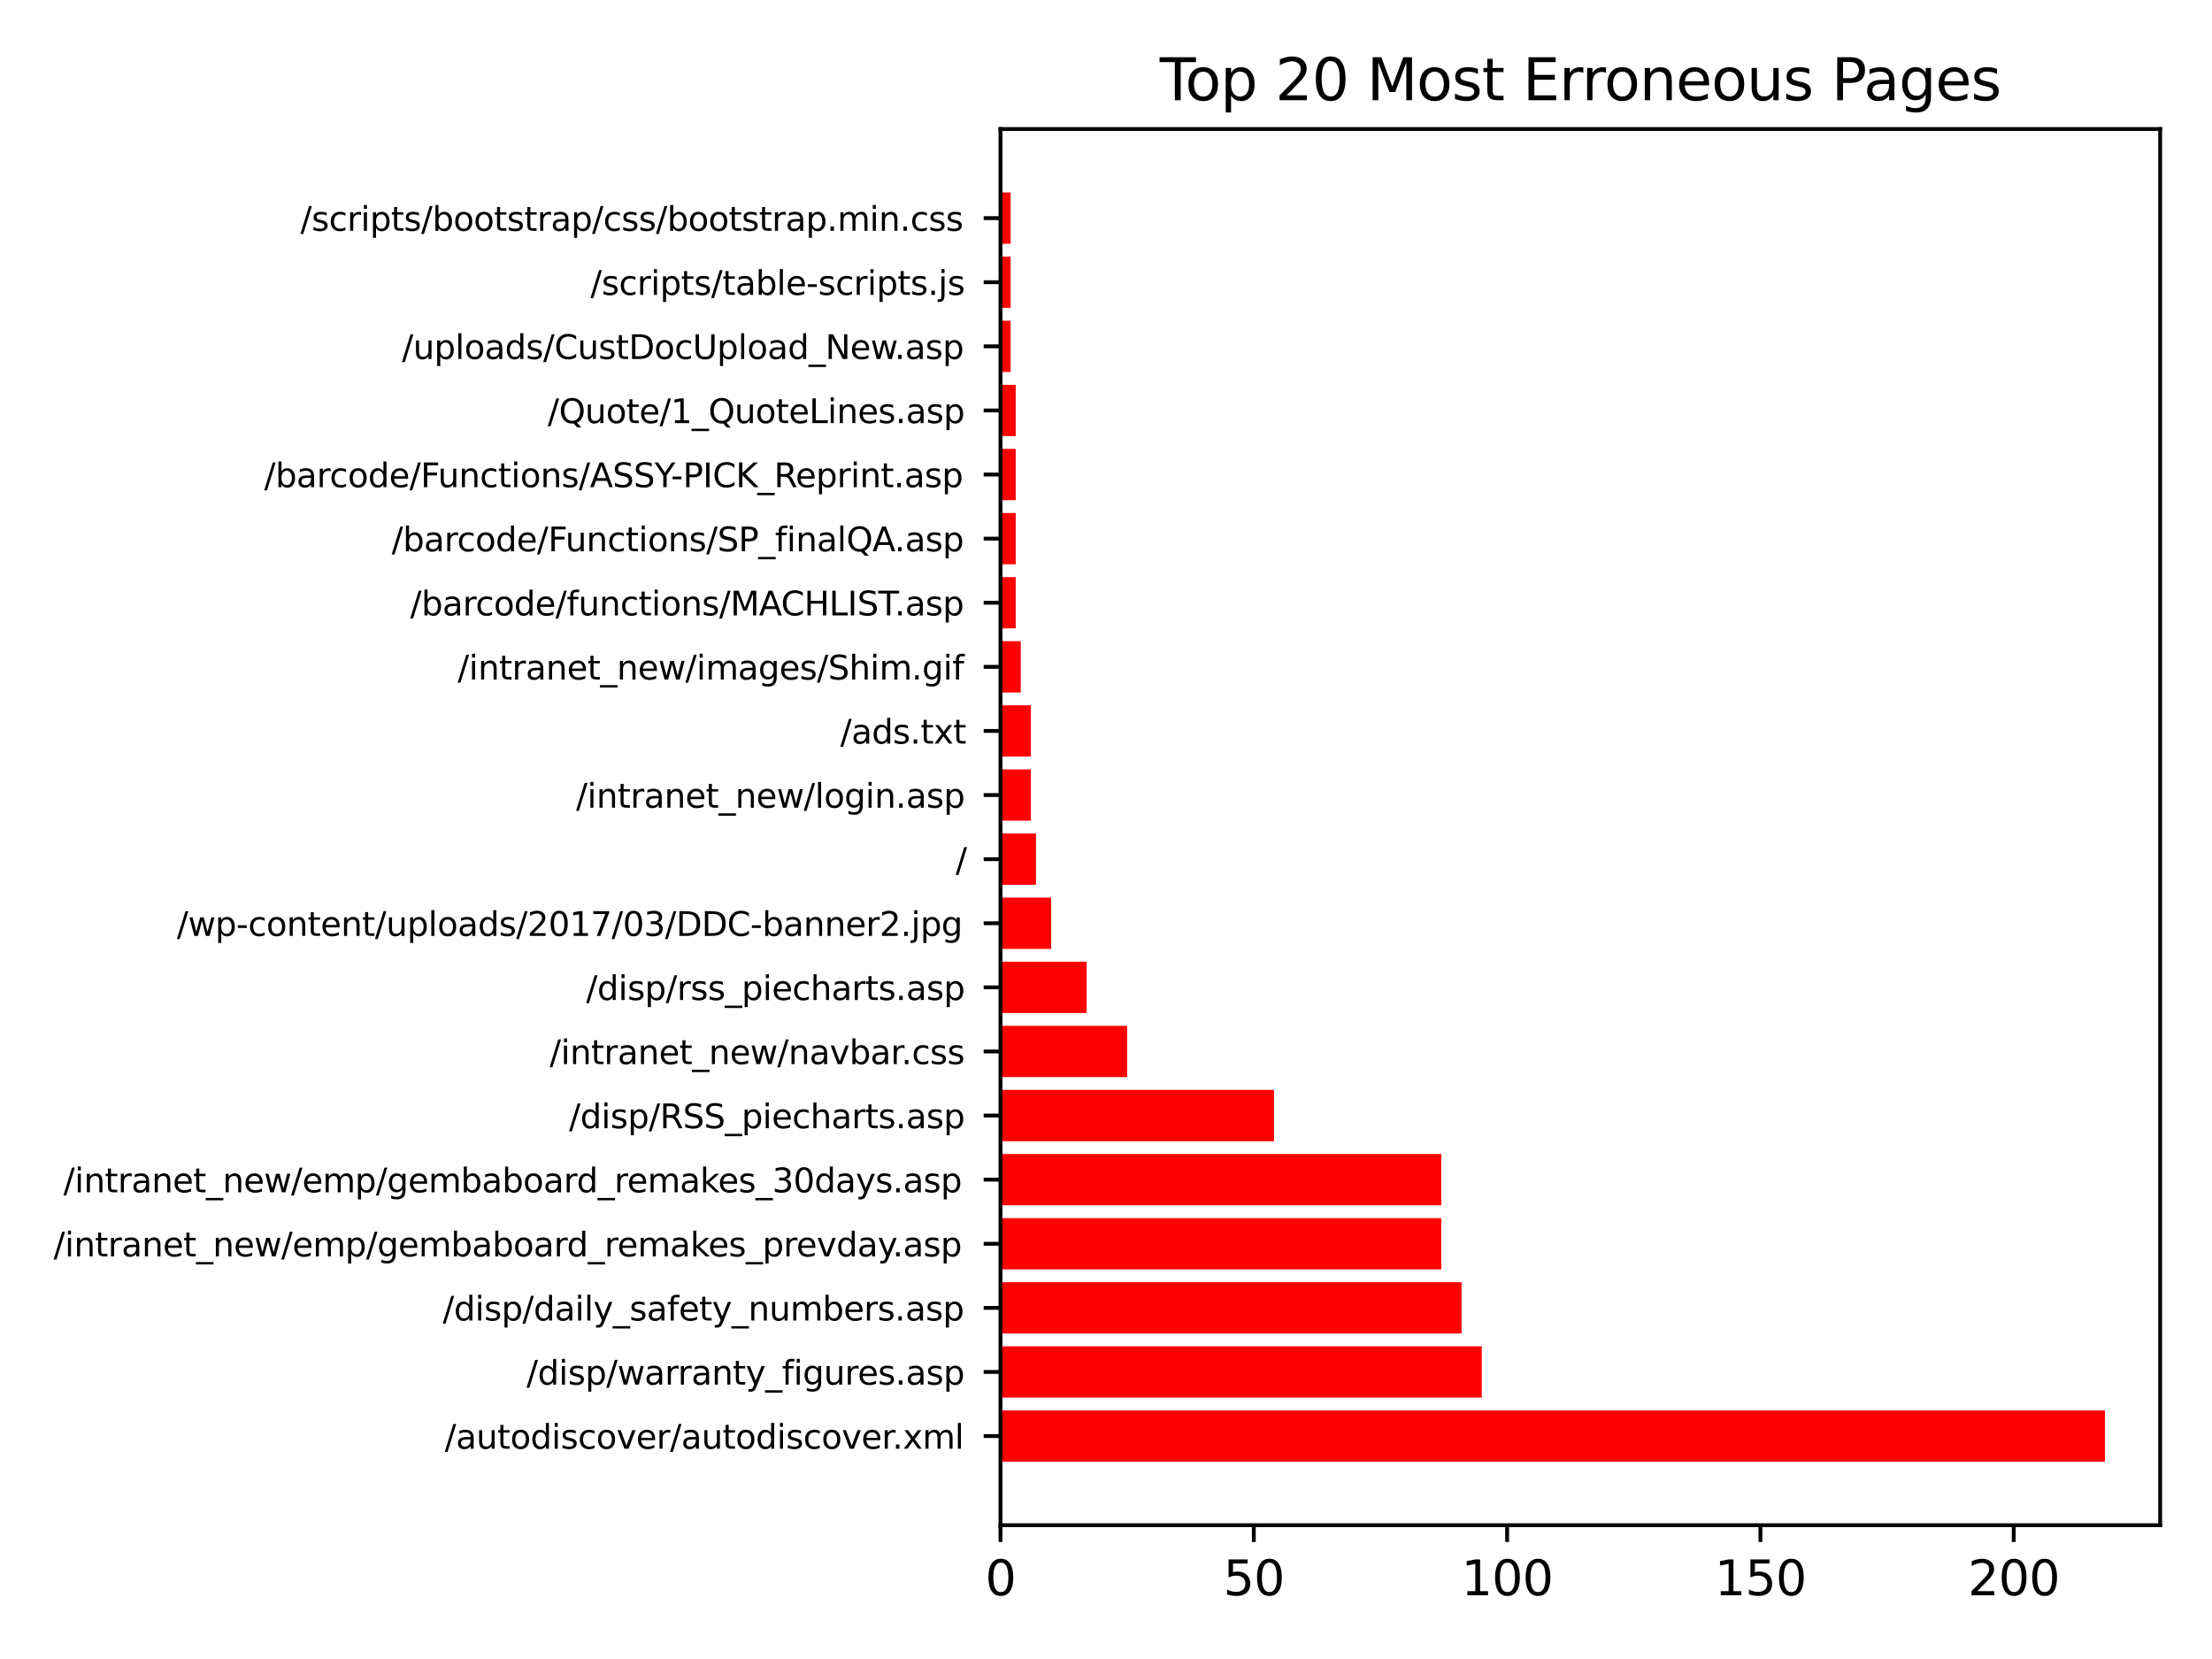 <?xml version="1.0" encoding="utf-8" standalone="no"?>
<!DOCTYPE svg PUBLIC "-//W3C//DTD SVG 1.1//EN"
  "http://www.w3.org/Graphics/SVG/1.1/DTD/svg11.dtd">
<svg xmlns:xlink="http://www.w3.org/1999/xlink" width="460.8pt" height="345.6pt" viewBox="0 0 460.8 345.6" xmlns="http://www.w3.org/2000/svg" version="1.1">
 <defs>
  <style type="text/css">*{stroke-linejoin: round; stroke-linecap: butt}</style>
 </defs>
 <g id="figure_1">
  <g id="patch_1">
   <path d="M 0 345.6 
L 460.8 345.6 
L 460.8 0 
L 0 0 
z
" style="fill: #ffffff"/>
  </g>
  <g id="axes_1">
   <g id="patch_2">
    <path d="M 208.42 317.72 
L 450 317.72 
L 450 26.88 
L 208.42 26.88 
z
" style="fill: #ffffff"/>
   </g>
   <g id="patch_3">
    <path d="M 208.42 304.5 
L 438.496 304.5 
L 438.496 293.817 
L 208.42 293.817 
z
" clip-path="url(#p581f840de2)" style="fill: #ff0000"/>
   </g>
   <g id="patch_4">
    <path d="M 208.42 291.146 
L 308.683 291.146 
L 308.683 280.464 
L 208.42 280.464 
z
" clip-path="url(#p581f840de2)" style="fill: #ff0000"/>
   </g>
   <g id="patch_5">
    <path d="M 208.42 277.793 
L 304.461 277.793 
L 304.461 267.11 
L 208.42 267.11 
z
" clip-path="url(#p581f840de2)" style="fill: #ff0000"/>
   </g>
   <g id="patch_6">
    <path d="M 208.42 264.439 
L 300.239 264.439 
L 300.239 253.757 
L 208.42 253.757 
z
" clip-path="url(#p581f840de2)" style="fill: #ff0000"/>
   </g>
   <g id="patch_7">
    <path d="M 208.42 251.086 
L 300.239 251.086 
L 300.239 240.403 
L 208.42 240.403 
z
" clip-path="url(#p581f840de2)" style="fill: #ff0000"/>
   </g>
   <g id="patch_8">
    <path d="M 208.42 237.732 
L 265.411 237.732 
L 265.411 227.049 
L 208.42 227.049 
z
" clip-path="url(#p581f840de2)" style="fill: #ff0000"/>
   </g>
   <g id="patch_9">
    <path d="M 208.42 224.379 
L 234.805 224.379 
L 234.805 213.696 
L 208.42 213.696 
z
" clip-path="url(#p581f840de2)" style="fill: #ff0000"/>
   </g>
   <g id="patch_10">
    <path d="M 208.42 211.025 
L 226.362 211.025 
L 226.362 200.342 
L 208.42 200.342 
z
" clip-path="url(#p581f840de2)" style="fill: #ff0000"/>
   </g>
   <g id="patch_11">
    <path d="M 208.42 197.672 
L 218.974 197.672 
L 218.974 186.989 
L 208.42 186.989 
z
" clip-path="url(#p581f840de2)" style="fill: #ff0000"/>
   </g>
   <g id="patch_12">
    <path d="M 208.42 184.318 
L 215.808 184.318 
L 215.808 173.635 
L 208.42 173.635 
z
" clip-path="url(#p581f840de2)" style="fill: #ff0000"/>
   </g>
   <g id="patch_13">
    <path d="M 208.42 170.965 
L 214.752 170.965 
L 214.752 160.282 
L 208.42 160.282 
z
" clip-path="url(#p581f840de2)" style="fill: #ff0000"/>
   </g>
   <g id="patch_14">
    <path d="M 208.42 157.611 
L 214.752 157.611 
L 214.752 146.928 
L 208.42 146.928 
z
" clip-path="url(#p581f840de2)" style="fill: #ff0000"/>
   </g>
   <g id="patch_15">
    <path d="M 208.42 144.258 
L 212.642 144.258 
L 212.642 133.575 
L 208.42 133.575 
z
" clip-path="url(#p581f840de2)" style="fill: #ff0000"/>
   </g>
   <g id="patch_16">
    <path d="M 208.42 130.904 
L 211.586 130.904 
L 211.586 120.221 
L 208.42 120.221 
z
" clip-path="url(#p581f840de2)" style="fill: #ff0000"/>
   </g>
   <g id="patch_17">
    <path d="M 208.42 117.551 
L 211.586 117.551 
L 211.586 106.868 
L 208.42 106.868 
z
" clip-path="url(#p581f840de2)" style="fill: #ff0000"/>
   </g>
   <g id="patch_18">
    <path d="M 208.42 104.197 
L 211.586 104.197 
L 211.586 93.514 
L 208.42 93.514 
z
" clip-path="url(#p581f840de2)" style="fill: #ff0000"/>
   </g>
   <g id="patch_19">
    <path d="M 208.42 90.843 
L 211.586 90.843 
L 211.586 80.161 
L 208.42 80.161 
z
" clip-path="url(#p581f840de2)" style="fill: #ff0000"/>
   </g>
   <g id="patch_20">
    <path d="M 208.42 77.49 
L 210.531 77.49 
L 210.531 66.807 
L 208.42 66.807 
z
" clip-path="url(#p581f840de2)" style="fill: #ff0000"/>
   </g>
   <g id="patch_21">
    <path d="M 208.42 64.136 
L 210.531 64.136 
L 210.531 53.454 
L 208.42 53.454 
z
" clip-path="url(#p581f840de2)" style="fill: #ff0000"/>
   </g>
   <g id="patch_22">
    <path d="M 208.42 50.783 
L 210.531 50.783 
L 210.531 40.1 
L 208.42 40.1 
z
" clip-path="url(#p581f840de2)" style="fill: #ff0000"/>
   </g>
   <g id="matplotlib.axis_1">
    <g id="xtick_1">
     <g id="line2d_1">
      <defs>
       <path id="mf84d0ee7e2" d="M 0 0 
L 0 3.5 
" style="stroke: #000000; stroke-width: 0.8"/>
      </defs>
      <g>
       <use xlink:href="#mf84d0ee7e2" x="208.42" y="317.72" style="stroke: #000000; stroke-width: 0.8"/>
      </g>
     </g>
     <g id="text_1">
      <!-- 0 -->
      <g transform="translate(205.239 332.318)scale(0.1 -0.1)">
       <defs>
        <path id="DejaVuSans-30" d="M 2034 4250 
Q 1547 4250 1301 3770 
Q 1056 3291 1056 2328 
Q 1056 1369 1301 889 
Q 1547 409 2034 409 
Q 2525 409 2770 889 
Q 3016 1369 3016 2328 
Q 3016 3291 2770 3770 
Q 2525 4250 2034 4250 
z
M 2034 4750 
Q 2819 4750 3233 4129 
Q 3647 3509 3647 2328 
Q 3647 1150 3233 529 
Q 2819 -91 2034 -91 
Q 1250 -91 836 529 
Q 422 1150 422 2328 
Q 422 3509 836 4129 
Q 1250 4750 2034 4750 
z
" transform="scale(0.016)"/>
       </defs>
       <use xlink:href="#DejaVuSans-30"/>
      </g>
     </g>
    </g>
    <g id="xtick_2">
     <g id="line2d_2">
      <g>
       <use xlink:href="#mf84d0ee7e2" x="261.19" y="317.72" style="stroke: #000000; stroke-width: 0.8"/>
      </g>
     </g>
     <g id="text_2">
      <!-- 50 -->
      <g transform="translate(254.827 332.318)scale(0.1 -0.1)">
       <defs>
        <path id="DejaVuSans-35" d="M 691 4666 
L 3169 4666 
L 3169 4134 
L 1269 4134 
L 1269 2991 
Q 1406 3038 1543 3061 
Q 1681 3084 1819 3084 
Q 2600 3084 3056 2656 
Q 3513 2228 3513 1497 
Q 3513 744 3044 326 
Q 2575 -91 1722 -91 
Q 1428 -91 1123 -41 
Q 819 9 494 109 
L 494 744 
Q 775 591 1075 516 
Q 1375 441 1709 441 
Q 2250 441 2565 725 
Q 2881 1009 2881 1497 
Q 2881 1984 2565 2268 
Q 2250 2553 1709 2553 
Q 1456 2553 1204 2497 
Q 953 2441 691 2322 
L 691 4666 
z
" transform="scale(0.016)"/>
       </defs>
       <use xlink:href="#DejaVuSans-35"/>
       <use xlink:href="#DejaVuSans-30" x="63.623"/>
      </g>
     </g>
    </g>
    <g id="xtick_3">
     <g id="line2d_3">
      <g>
       <use xlink:href="#mf84d0ee7e2" x="313.96" y="317.72" style="stroke: #000000; stroke-width: 0.8"/>
      </g>
     </g>
     <g id="text_3">
      <!-- 100 -->
      <g transform="translate(304.416 332.318)scale(0.1 -0.1)">
       <defs>
        <path id="DejaVuSans-31" d="M 794 531 
L 1825 531 
L 1825 4091 
L 703 3866 
L 703 4441 
L 1819 4666 
L 2450 4666 
L 2450 531 
L 3481 531 
L 3481 0 
L 794 0 
L 794 531 
z
" transform="scale(0.016)"/>
       </defs>
       <use xlink:href="#DejaVuSans-31"/>
       <use xlink:href="#DejaVuSans-30" x="63.623"/>
       <use xlink:href="#DejaVuSans-30" x="127.246"/>
      </g>
     </g>
    </g>
    <g id="xtick_4">
     <g id="line2d_4">
      <g>
       <use xlink:href="#mf84d0ee7e2" x="366.729" y="317.72" style="stroke: #000000; stroke-width: 0.8"/>
      </g>
     </g>
     <g id="text_4">
      <!-- 150 -->
      <g transform="translate(357.186 332.318)scale(0.1 -0.1)">
       <use xlink:href="#DejaVuSans-31"/>
       <use xlink:href="#DejaVuSans-35" x="63.623"/>
       <use xlink:href="#DejaVuSans-30" x="127.246"/>
      </g>
     </g>
    </g>
    <g id="xtick_5">
     <g id="line2d_5">
      <g>
       <use xlink:href="#mf84d0ee7e2" x="419.499" y="317.72" style="stroke: #000000; stroke-width: 0.8"/>
      </g>
     </g>
     <g id="text_5">
      <!-- 200 -->
      <g transform="translate(409.955 332.318)scale(0.1 -0.1)">
       <defs>
        <path id="DejaVuSans-32" d="M 1228 531 
L 3431 531 
L 3431 0 
L 469 0 
L 469 531 
Q 828 903 1448 1529 
Q 2069 2156 2228 2338 
Q 2531 2678 2651 2914 
Q 2772 3150 2772 3378 
Q 2772 3750 2511 3984 
Q 2250 4219 1831 4219 
Q 1534 4219 1204 4116 
Q 875 4013 500 3803 
L 500 4441 
Q 881 4594 1212 4672 
Q 1544 4750 1819 4750 
Q 2544 4750 2975 4387 
Q 3406 4025 3406 3419 
Q 3406 3131 3298 2873 
Q 3191 2616 2906 2266 
Q 2828 2175 2409 1742 
Q 1991 1309 1228 531 
z
" transform="scale(0.016)"/>
       </defs>
       <use xlink:href="#DejaVuSans-32"/>
       <use xlink:href="#DejaVuSans-30" x="63.623"/>
       <use xlink:href="#DejaVuSans-30" x="127.246"/>
      </g>
     </g>
    </g>
   </g>
   <g id="matplotlib.axis_2">
    <g id="ytick_1">
     <g id="line2d_6">
      <defs>
       <path id="m4d253d9db3" d="M 0 0 
L -3.5 0 
" style="stroke: #000000; stroke-width: 0.8"/>
      </defs>
      <g>
       <use xlink:href="#m4d253d9db3" x="208.42" y="299.159" style="stroke: #000000; stroke-width: 0.8"/>
      </g>
     </g>
     <g id="text_6">
      <!-- /autodiscover/autodiscover.xml -->
      <g transform="translate(92.655 301.795)scale(0.069 -0.069)">
       <defs>
        <path id="DejaVuSans-2f" d="M 1625 4666 
L 2156 4666 
L 531 -594 
L 0 -594 
L 1625 4666 
z
" transform="scale(0.016)"/>
        <path id="DejaVuSans-61" d="M 2194 1759 
Q 1497 1759 1228 1600 
Q 959 1441 959 1056 
Q 959 750 1161 570 
Q 1363 391 1709 391 
Q 2188 391 2477 730 
Q 2766 1069 2766 1631 
L 2766 1759 
L 2194 1759 
z
M 3341 1997 
L 3341 0 
L 2766 0 
L 2766 531 
Q 2569 213 2275 61 
Q 1981 -91 1556 -91 
Q 1019 -91 701 211 
Q 384 513 384 1019 
Q 384 1609 779 1909 
Q 1175 2209 1959 2209 
L 2766 2209 
L 2766 2266 
Q 2766 2663 2505 2880 
Q 2244 3097 1772 3097 
Q 1472 3097 1187 3025 
Q 903 2953 641 2809 
L 641 3341 
Q 956 3463 1253 3523 
Q 1550 3584 1831 3584 
Q 2591 3584 2966 3190 
Q 3341 2797 3341 1997 
z
" transform="scale(0.016)"/>
        <path id="DejaVuSans-75" d="M 544 1381 
L 544 3500 
L 1119 3500 
L 1119 1403 
Q 1119 906 1312 657 
Q 1506 409 1894 409 
Q 2359 409 2629 706 
Q 2900 1003 2900 1516 
L 2900 3500 
L 3475 3500 
L 3475 0 
L 2900 0 
L 2900 538 
Q 2691 219 2414 64 
Q 2138 -91 1772 -91 
Q 1169 -91 856 284 
Q 544 659 544 1381 
z
M 1991 3584 
L 1991 3584 
z
" transform="scale(0.016)"/>
        <path id="DejaVuSans-74" d="M 1172 4494 
L 1172 3500 
L 2356 3500 
L 2356 3053 
L 1172 3053 
L 1172 1153 
Q 1172 725 1289 603 
Q 1406 481 1766 481 
L 2356 481 
L 2356 0 
L 1766 0 
Q 1100 0 847 248 
Q 594 497 594 1153 
L 594 3053 
L 172 3053 
L 172 3500 
L 594 3500 
L 594 4494 
L 1172 4494 
z
" transform="scale(0.016)"/>
        <path id="DejaVuSans-6f" d="M 1959 3097 
Q 1497 3097 1228 2736 
Q 959 2375 959 1747 
Q 959 1119 1226 758 
Q 1494 397 1959 397 
Q 2419 397 2687 759 
Q 2956 1122 2956 1747 
Q 2956 2369 2687 2733 
Q 2419 3097 1959 3097 
z
M 1959 3584 
Q 2709 3584 3137 3096 
Q 3566 2609 3566 1747 
Q 3566 888 3137 398 
Q 2709 -91 1959 -91 
Q 1206 -91 779 398 
Q 353 888 353 1747 
Q 353 2609 779 3096 
Q 1206 3584 1959 3584 
z
" transform="scale(0.016)"/>
        <path id="DejaVuSans-64" d="M 2906 2969 
L 2906 4863 
L 3481 4863 
L 3481 0 
L 2906 0 
L 2906 525 
Q 2725 213 2448 61 
Q 2172 -91 1784 -91 
Q 1150 -91 751 415 
Q 353 922 353 1747 
Q 353 2572 751 3078 
Q 1150 3584 1784 3584 
Q 2172 3584 2448 3432 
Q 2725 3281 2906 2969 
z
M 947 1747 
Q 947 1113 1208 752 
Q 1469 391 1925 391 
Q 2381 391 2643 752 
Q 2906 1113 2906 1747 
Q 2906 2381 2643 2742 
Q 2381 3103 1925 3103 
Q 1469 3103 1208 2742 
Q 947 2381 947 1747 
z
" transform="scale(0.016)"/>
        <path id="DejaVuSans-69" d="M 603 3500 
L 1178 3500 
L 1178 0 
L 603 0 
L 603 3500 
z
M 603 4863 
L 1178 4863 
L 1178 4134 
L 603 4134 
L 603 4863 
z
" transform="scale(0.016)"/>
        <path id="DejaVuSans-73" d="M 2834 3397 
L 2834 2853 
Q 2591 2978 2328 3040 
Q 2066 3103 1784 3103 
Q 1356 3103 1142 2972 
Q 928 2841 928 2578 
Q 928 2378 1081 2264 
Q 1234 2150 1697 2047 
L 1894 2003 
Q 2506 1872 2764 1633 
Q 3022 1394 3022 966 
Q 3022 478 2636 193 
Q 2250 -91 1575 -91 
Q 1294 -91 989 -36 
Q 684 19 347 128 
L 347 722 
Q 666 556 975 473 
Q 1284 391 1588 391 
Q 1994 391 2212 530 
Q 2431 669 2431 922 
Q 2431 1156 2273 1281 
Q 2116 1406 1581 1522 
L 1381 1569 
Q 847 1681 609 1914 
Q 372 2147 372 2553 
Q 372 3047 722 3315 
Q 1072 3584 1716 3584 
Q 2034 3584 2315 3537 
Q 2597 3491 2834 3397 
z
" transform="scale(0.016)"/>
        <path id="DejaVuSans-63" d="M 3122 3366 
L 3122 2828 
Q 2878 2963 2633 3030 
Q 2388 3097 2138 3097 
Q 1578 3097 1268 2742 
Q 959 2388 959 1747 
Q 959 1106 1268 751 
Q 1578 397 2138 397 
Q 2388 397 2633 464 
Q 2878 531 3122 666 
L 3122 134 
Q 2881 22 2623 -34 
Q 2366 -91 2075 -91 
Q 1284 -91 818 406 
Q 353 903 353 1747 
Q 353 2603 823 3093 
Q 1294 3584 2113 3584 
Q 2378 3584 2631 3529 
Q 2884 3475 3122 3366 
z
" transform="scale(0.016)"/>
        <path id="DejaVuSans-76" d="M 191 3500 
L 800 3500 
L 1894 563 
L 2988 3500 
L 3597 3500 
L 2284 0 
L 1503 0 
L 191 3500 
z
" transform="scale(0.016)"/>
        <path id="DejaVuSans-65" d="M 3597 1894 
L 3597 1613 
L 953 1613 
Q 991 1019 1311 708 
Q 1631 397 2203 397 
Q 2534 397 2845 478 
Q 3156 559 3463 722 
L 3463 178 
Q 3153 47 2828 -22 
Q 2503 -91 2169 -91 
Q 1331 -91 842 396 
Q 353 884 353 1716 
Q 353 2575 817 3079 
Q 1281 3584 2069 3584 
Q 2775 3584 3186 3129 
Q 3597 2675 3597 1894 
z
M 3022 2063 
Q 3016 2534 2758 2815 
Q 2500 3097 2075 3097 
Q 1594 3097 1305 2825 
Q 1016 2553 972 2059 
L 3022 2063 
z
" transform="scale(0.016)"/>
        <path id="DejaVuSans-72" d="M 2631 2963 
Q 2534 3019 2420 3045 
Q 2306 3072 2169 3072 
Q 1681 3072 1420 2755 
Q 1159 2438 1159 1844 
L 1159 0 
L 581 0 
L 581 3500 
L 1159 3500 
L 1159 2956 
Q 1341 3275 1631 3429 
Q 1922 3584 2338 3584 
Q 2397 3584 2469 3576 
Q 2541 3569 2628 3553 
L 2631 2963 
z
" transform="scale(0.016)"/>
        <path id="DejaVuSans-2e" d="M 684 794 
L 1344 794 
L 1344 0 
L 684 0 
L 684 794 
z
" transform="scale(0.016)"/>
        <path id="DejaVuSans-78" d="M 3513 3500 
L 2247 1797 
L 3578 0 
L 2900 0 
L 1881 1375 
L 863 0 
L 184 0 
L 1544 1831 
L 300 3500 
L 978 3500 
L 1906 2253 
L 2834 3500 
L 3513 3500 
z
" transform="scale(0.016)"/>
        <path id="DejaVuSans-6d" d="M 3328 2828 
Q 3544 3216 3844 3400 
Q 4144 3584 4550 3584 
Q 5097 3584 5394 3201 
Q 5691 2819 5691 2113 
L 5691 0 
L 5113 0 
L 5113 2094 
Q 5113 2597 4934 2840 
Q 4756 3084 4391 3084 
Q 3944 3084 3684 2787 
Q 3425 2491 3425 1978 
L 3425 0 
L 2847 0 
L 2847 2094 
Q 2847 2600 2669 2842 
Q 2491 3084 2119 3084 
Q 1678 3084 1418 2786 
Q 1159 2488 1159 1978 
L 1159 0 
L 581 0 
L 581 3500 
L 1159 3500 
L 1159 2956 
Q 1356 3278 1631 3431 
Q 1906 3584 2284 3584 
Q 2666 3584 2933 3390 
Q 3200 3197 3328 2828 
z
" transform="scale(0.016)"/>
        <path id="DejaVuSans-6c" d="M 603 4863 
L 1178 4863 
L 1178 0 
L 603 0 
L 603 4863 
z
" transform="scale(0.016)"/>
       </defs>
       <use xlink:href="#DejaVuSans-2f"/>
       <use xlink:href="#DejaVuSans-61" x="33.691"/>
       <use xlink:href="#DejaVuSans-75" x="94.971"/>
       <use xlink:href="#DejaVuSans-74" x="158.35"/>
       <use xlink:href="#DejaVuSans-6f" x="197.559"/>
       <use xlink:href="#DejaVuSans-64" x="258.74"/>
       <use xlink:href="#DejaVuSans-69" x="322.217"/>
       <use xlink:href="#DejaVuSans-73" x="350"/>
       <use xlink:href="#DejaVuSans-63" x="402.1"/>
       <use xlink:href="#DejaVuSans-6f" x="457.08"/>
       <use xlink:href="#DejaVuSans-76" x="518.262"/>
       <use xlink:href="#DejaVuSans-65" x="577.441"/>
       <use xlink:href="#DejaVuSans-72" x="638.965"/>
       <use xlink:href="#DejaVuSans-2f" x="680.078"/>
       <use xlink:href="#DejaVuSans-61" x="713.77"/>
       <use xlink:href="#DejaVuSans-75" x="775.049"/>
       <use xlink:href="#DejaVuSans-74" x="838.428"/>
       <use xlink:href="#DejaVuSans-6f" x="877.637"/>
       <use xlink:href="#DejaVuSans-64" x="938.818"/>
       <use xlink:href="#DejaVuSans-69" x="1002.295"/>
       <use xlink:href="#DejaVuSans-73" x="1030.078"/>
       <use xlink:href="#DejaVuSans-63" x="1082.178"/>
       <use xlink:href="#DejaVuSans-6f" x="1137.158"/>
       <use xlink:href="#DejaVuSans-76" x="1198.34"/>
       <use xlink:href="#DejaVuSans-65" x="1257.52"/>
       <use xlink:href="#DejaVuSans-72" x="1319.043"/>
       <use xlink:href="#DejaVuSans-2e" x="1351.031"/>
       <use xlink:href="#DejaVuSans-78" x="1382.818"/>
       <use xlink:href="#DejaVuSans-6d" x="1441.998"/>
       <use xlink:href="#DejaVuSans-6c" x="1539.41"/>
      </g>
     </g>
    </g>
    <g id="ytick_2">
     <g id="line2d_7">
      <g>
       <use xlink:href="#m4d253d9db3" x="208.42" y="285.805" style="stroke: #000000; stroke-width: 0.8"/>
      </g>
     </g>
     <g id="text_7">
      <!-- /disp/warranty_figures.asp -->
      <g transform="translate(109.689 288.442)scale(0.069 -0.069)">
       <defs>
        <path id="DejaVuSans-70" d="M 1159 525 
L 1159 -1331 
L 581 -1331 
L 581 3500 
L 1159 3500 
L 1159 2969 
Q 1341 3281 1617 3432 
Q 1894 3584 2278 3584 
Q 2916 3584 3314 3078 
Q 3713 2572 3713 1747 
Q 3713 922 3314 415 
Q 2916 -91 2278 -91 
Q 1894 -91 1617 61 
Q 1341 213 1159 525 
z
M 3116 1747 
Q 3116 2381 2855 2742 
Q 2594 3103 2138 3103 
Q 1681 3103 1420 2742 
Q 1159 2381 1159 1747 
Q 1159 1113 1420 752 
Q 1681 391 2138 391 
Q 2594 391 2855 752 
Q 3116 1113 3116 1747 
z
" transform="scale(0.016)"/>
        <path id="DejaVuSans-77" d="M 269 3500 
L 844 3500 
L 1563 769 
L 2278 3500 
L 2956 3500 
L 3675 769 
L 4391 3500 
L 4966 3500 
L 4050 0 
L 3372 0 
L 2619 2869 
L 1863 0 
L 1184 0 
L 269 3500 
z
" transform="scale(0.016)"/>
        <path id="DejaVuSans-6e" d="M 3513 2113 
L 3513 0 
L 2938 0 
L 2938 2094 
Q 2938 2591 2744 2837 
Q 2550 3084 2163 3084 
Q 1697 3084 1428 2787 
Q 1159 2491 1159 1978 
L 1159 0 
L 581 0 
L 581 3500 
L 1159 3500 
L 1159 2956 
Q 1366 3272 1645 3428 
Q 1925 3584 2291 3584 
Q 2894 3584 3203 3211 
Q 3513 2838 3513 2113 
z
" transform="scale(0.016)"/>
        <path id="DejaVuSans-79" d="M 2059 -325 
Q 1816 -950 1584 -1140 
Q 1353 -1331 966 -1331 
L 506 -1331 
L 506 -850 
L 844 -850 
Q 1081 -850 1212 -737 
Q 1344 -625 1503 -206 
L 1606 56 
L 191 3500 
L 800 3500 
L 1894 763 
L 2988 3500 
L 3597 3500 
L 2059 -325 
z
" transform="scale(0.016)"/>
        <path id="DejaVuSans-5f" d="M 3263 -1063 
L 3263 -1509 
L -63 -1509 
L -63 -1063 
L 3263 -1063 
z
" transform="scale(0.016)"/>
        <path id="DejaVuSans-66" d="M 2375 4863 
L 2375 4384 
L 1825 4384 
Q 1516 4384 1395 4259 
Q 1275 4134 1275 3809 
L 1275 3500 
L 2222 3500 
L 2222 3053 
L 1275 3053 
L 1275 0 
L 697 0 
L 697 3053 
L 147 3053 
L 147 3500 
L 697 3500 
L 697 3744 
Q 697 4328 969 4595 
Q 1241 4863 1831 4863 
L 2375 4863 
z
" transform="scale(0.016)"/>
        <path id="DejaVuSans-67" d="M 2906 1791 
Q 2906 2416 2648 2759 
Q 2391 3103 1925 3103 
Q 1463 3103 1205 2759 
Q 947 2416 947 1791 
Q 947 1169 1205 825 
Q 1463 481 1925 481 
Q 2391 481 2648 825 
Q 2906 1169 2906 1791 
z
M 3481 434 
Q 3481 -459 3084 -895 
Q 2688 -1331 1869 -1331 
Q 1566 -1331 1297 -1286 
Q 1028 -1241 775 -1147 
L 775 -588 
Q 1028 -725 1275 -790 
Q 1522 -856 1778 -856 
Q 2344 -856 2625 -561 
Q 2906 -266 2906 331 
L 2906 616 
Q 2728 306 2450 153 
Q 2172 0 1784 0 
Q 1141 0 747 490 
Q 353 981 353 1791 
Q 353 2603 747 3093 
Q 1141 3584 1784 3584 
Q 2172 3584 2450 3431 
Q 2728 3278 2906 2969 
L 2906 3500 
L 3481 3500 
L 3481 434 
z
" transform="scale(0.016)"/>
       </defs>
       <use xlink:href="#DejaVuSans-2f"/>
       <use xlink:href="#DejaVuSans-64" x="33.691"/>
       <use xlink:href="#DejaVuSans-69" x="97.168"/>
       <use xlink:href="#DejaVuSans-73" x="124.951"/>
       <use xlink:href="#DejaVuSans-70" x="177.051"/>
       <use xlink:href="#DejaVuSans-2f" x="240.527"/>
       <use xlink:href="#DejaVuSans-77" x="274.219"/>
       <use xlink:href="#DejaVuSans-61" x="356.006"/>
       <use xlink:href="#DejaVuSans-72" x="417.285"/>
       <use xlink:href="#DejaVuSans-72" x="456.648"/>
       <use xlink:href="#DejaVuSans-61" x="497.762"/>
       <use xlink:href="#DejaVuSans-6e" x="559.041"/>
       <use xlink:href="#DejaVuSans-74" x="622.42"/>
       <use xlink:href="#DejaVuSans-79" x="661.629"/>
       <use xlink:href="#DejaVuSans-5f" x="720.809"/>
       <use xlink:href="#DejaVuSans-66" x="770.809"/>
       <use xlink:href="#DejaVuSans-69" x="806.014"/>
       <use xlink:href="#DejaVuSans-67" x="833.797"/>
       <use xlink:href="#DejaVuSans-75" x="897.273"/>
       <use xlink:href="#DejaVuSans-72" x="960.652"/>
       <use xlink:href="#DejaVuSans-65" x="999.516"/>
       <use xlink:href="#DejaVuSans-73" x="1061.039"/>
       <use xlink:href="#DejaVuSans-2e" x="1113.139"/>
       <use xlink:href="#DejaVuSans-61" x="1144.926"/>
       <use xlink:href="#DejaVuSans-73" x="1206.205"/>
       <use xlink:href="#DejaVuSans-70" x="1258.305"/>
      </g>
     </g>
    </g>
    <g id="ytick_3">
     <g id="line2d_8">
      <g>
       <use xlink:href="#m4d253d9db3" x="208.42" y="272.452" style="stroke: #000000; stroke-width: 0.8"/>
      </g>
     </g>
     <g id="text_8">
      <!-- /disp/daily_safety_numbers.asp -->
      <g transform="translate(92.236 275.088)scale(0.069 -0.069)">
       <defs>
        <path id="DejaVuSans-62" d="M 3116 1747 
Q 3116 2381 2855 2742 
Q 2594 3103 2138 3103 
Q 1681 3103 1420 2742 
Q 1159 2381 1159 1747 
Q 1159 1113 1420 752 
Q 1681 391 2138 391 
Q 2594 391 2855 752 
Q 3116 1113 3116 1747 
z
M 1159 2969 
Q 1341 3281 1617 3432 
Q 1894 3584 2278 3584 
Q 2916 3584 3314 3078 
Q 3713 2572 3713 1747 
Q 3713 922 3314 415 
Q 2916 -91 2278 -91 
Q 1894 -91 1617 61 
Q 1341 213 1159 525 
L 1159 0 
L 581 0 
L 581 4863 
L 1159 4863 
L 1159 2969 
z
" transform="scale(0.016)"/>
       </defs>
       <use xlink:href="#DejaVuSans-2f"/>
       <use xlink:href="#DejaVuSans-64" x="33.691"/>
       <use xlink:href="#DejaVuSans-69" x="97.168"/>
       <use xlink:href="#DejaVuSans-73" x="124.951"/>
       <use xlink:href="#DejaVuSans-70" x="177.051"/>
       <use xlink:href="#DejaVuSans-2f" x="240.527"/>
       <use xlink:href="#DejaVuSans-64" x="274.219"/>
       <use xlink:href="#DejaVuSans-61" x="337.695"/>
       <use xlink:href="#DejaVuSans-69" x="398.975"/>
       <use xlink:href="#DejaVuSans-6c" x="426.758"/>
       <use xlink:href="#DejaVuSans-79" x="454.541"/>
       <use xlink:href="#DejaVuSans-5f" x="513.721"/>
       <use xlink:href="#DejaVuSans-73" x="563.721"/>
       <use xlink:href="#DejaVuSans-61" x="615.82"/>
       <use xlink:href="#DejaVuSans-66" x="677.1"/>
       <use xlink:href="#DejaVuSans-65" x="712.305"/>
       <use xlink:href="#DejaVuSans-74" x="773.828"/>
       <use xlink:href="#DejaVuSans-79" x="813.037"/>
       <use xlink:href="#DejaVuSans-5f" x="872.217"/>
       <use xlink:href="#DejaVuSans-6e" x="922.217"/>
       <use xlink:href="#DejaVuSans-75" x="985.596"/>
       <use xlink:href="#DejaVuSans-6d" x="1048.975"/>
       <use xlink:href="#DejaVuSans-62" x="1146.387"/>
       <use xlink:href="#DejaVuSans-65" x="1209.863"/>
       <use xlink:href="#DejaVuSans-72" x="1271.387"/>
       <use xlink:href="#DejaVuSans-73" x="1312.5"/>
       <use xlink:href="#DejaVuSans-2e" x="1364.6"/>
       <use xlink:href="#DejaVuSans-61" x="1396.387"/>
       <use xlink:href="#DejaVuSans-73" x="1457.666"/>
       <use xlink:href="#DejaVuSans-70" x="1509.766"/>
      </g>
     </g>
    </g>
    <g id="ytick_4">
     <g id="line2d_9">
      <g>
       <use xlink:href="#m4d253d9db3" x="208.42" y="259.098" style="stroke: #000000; stroke-width: 0.8"/>
      </g>
     </g>
     <g id="text_9">
      <!-- /intranet_new/emp/gembaboard_remakes_prevday.asp -->
      <g transform="translate(11.166 261.735)scale(0.069 -0.069)">
       <defs>
        <path id="DejaVuSans-6b" d="M 581 4863 
L 1159 4863 
L 1159 1991 
L 2875 3500 
L 3609 3500 
L 1753 1863 
L 3688 0 
L 2938 0 
L 1159 1709 
L 1159 0 
L 581 0 
L 581 4863 
z
" transform="scale(0.016)"/>
       </defs>
       <use xlink:href="#DejaVuSans-2f"/>
       <use xlink:href="#DejaVuSans-69" x="33.691"/>
       <use xlink:href="#DejaVuSans-6e" x="61.475"/>
       <use xlink:href="#DejaVuSans-74" x="124.854"/>
       <use xlink:href="#DejaVuSans-72" x="164.062"/>
       <use xlink:href="#DejaVuSans-61" x="205.176"/>
       <use xlink:href="#DejaVuSans-6e" x="266.455"/>
       <use xlink:href="#DejaVuSans-65" x="329.834"/>
       <use xlink:href="#DejaVuSans-74" x="391.357"/>
       <use xlink:href="#DejaVuSans-5f" x="430.566"/>
       <use xlink:href="#DejaVuSans-6e" x="480.566"/>
       <use xlink:href="#DejaVuSans-65" x="543.945"/>
       <use xlink:href="#DejaVuSans-77" x="605.469"/>
       <use xlink:href="#DejaVuSans-2f" x="687.256"/>
       <use xlink:href="#DejaVuSans-65" x="720.947"/>
       <use xlink:href="#DejaVuSans-6d" x="782.471"/>
       <use xlink:href="#DejaVuSans-70" x="879.883"/>
       <use xlink:href="#DejaVuSans-2f" x="943.359"/>
       <use xlink:href="#DejaVuSans-67" x="977.051"/>
       <use xlink:href="#DejaVuSans-65" x="1040.527"/>
       <use xlink:href="#DejaVuSans-6d" x="1102.051"/>
       <use xlink:href="#DejaVuSans-62" x="1199.463"/>
       <use xlink:href="#DejaVuSans-61" x="1262.939"/>
       <use xlink:href="#DejaVuSans-62" x="1324.219"/>
       <use xlink:href="#DejaVuSans-6f" x="1387.695"/>
       <use xlink:href="#DejaVuSans-61" x="1448.877"/>
       <use xlink:href="#DejaVuSans-72" x="1510.156"/>
       <use xlink:href="#DejaVuSans-64" x="1549.52"/>
       <use xlink:href="#DejaVuSans-5f" x="1612.996"/>
       <use xlink:href="#DejaVuSans-72" x="1662.996"/>
       <use xlink:href="#DejaVuSans-65" x="1701.859"/>
       <use xlink:href="#DejaVuSans-6d" x="1763.383"/>
       <use xlink:href="#DejaVuSans-61" x="1860.795"/>
       <use xlink:href="#DejaVuSans-6b" x="1922.074"/>
       <use xlink:href="#DejaVuSans-65" x="1976.359"/>
       <use xlink:href="#DejaVuSans-73" x="2037.883"/>
       <use xlink:href="#DejaVuSans-5f" x="2089.982"/>
       <use xlink:href="#DejaVuSans-70" x="2139.982"/>
       <use xlink:href="#DejaVuSans-72" x="2203.459"/>
       <use xlink:href="#DejaVuSans-65" x="2242.322"/>
       <use xlink:href="#DejaVuSans-76" x="2303.846"/>
       <use xlink:href="#DejaVuSans-64" x="2363.025"/>
       <use xlink:href="#DejaVuSans-61" x="2426.502"/>
       <use xlink:href="#DejaVuSans-79" x="2487.781"/>
       <use xlink:href="#DejaVuSans-2e" x="2532.711"/>
       <use xlink:href="#DejaVuSans-61" x="2564.498"/>
       <use xlink:href="#DejaVuSans-73" x="2625.777"/>
       <use xlink:href="#DejaVuSans-70" x="2677.877"/>
      </g>
     </g>
    </g>
    <g id="ytick_5">
     <g id="line2d_10">
      <g>
       <use xlink:href="#m4d253d9db3" x="208.42" y="245.744" style="stroke: #000000; stroke-width: 0.8"/>
      </g>
     </g>
     <g id="text_10">
      <!-- /intranet_new/emp/gembaboard_remakes_30days.asp -->
      <g transform="translate(13.212 248.381)scale(0.069 -0.069)">
       <defs>
        <path id="DejaVuSans-33" d="M 2597 2516 
Q 3050 2419 3304 2112 
Q 3559 1806 3559 1356 
Q 3559 666 3084 287 
Q 2609 -91 1734 -91 
Q 1441 -91 1130 -33 
Q 819 25 488 141 
L 488 750 
Q 750 597 1062 519 
Q 1375 441 1716 441 
Q 2309 441 2620 675 
Q 2931 909 2931 1356 
Q 2931 1769 2642 2001 
Q 2353 2234 1838 2234 
L 1294 2234 
L 1294 2753 
L 1863 2753 
Q 2328 2753 2575 2939 
Q 2822 3125 2822 3475 
Q 2822 3834 2567 4026 
Q 2313 4219 1838 4219 
Q 1578 4219 1281 4162 
Q 984 4106 628 3988 
L 628 4550 
Q 988 4650 1302 4700 
Q 1616 4750 1894 4750 
Q 2613 4750 3031 4423 
Q 3450 4097 3450 3541 
Q 3450 3153 3228 2886 
Q 3006 2619 2597 2516 
z
" transform="scale(0.016)"/>
       </defs>
       <use xlink:href="#DejaVuSans-2f"/>
       <use xlink:href="#DejaVuSans-69" x="33.691"/>
       <use xlink:href="#DejaVuSans-6e" x="61.475"/>
       <use xlink:href="#DejaVuSans-74" x="124.854"/>
       <use xlink:href="#DejaVuSans-72" x="164.062"/>
       <use xlink:href="#DejaVuSans-61" x="205.176"/>
       <use xlink:href="#DejaVuSans-6e" x="266.455"/>
       <use xlink:href="#DejaVuSans-65" x="329.834"/>
       <use xlink:href="#DejaVuSans-74" x="391.357"/>
       <use xlink:href="#DejaVuSans-5f" x="430.566"/>
       <use xlink:href="#DejaVuSans-6e" x="480.566"/>
       <use xlink:href="#DejaVuSans-65" x="543.945"/>
       <use xlink:href="#DejaVuSans-77" x="605.469"/>
       <use xlink:href="#DejaVuSans-2f" x="687.256"/>
       <use xlink:href="#DejaVuSans-65" x="720.947"/>
       <use xlink:href="#DejaVuSans-6d" x="782.471"/>
       <use xlink:href="#DejaVuSans-70" x="879.883"/>
       <use xlink:href="#DejaVuSans-2f" x="943.359"/>
       <use xlink:href="#DejaVuSans-67" x="977.051"/>
       <use xlink:href="#DejaVuSans-65" x="1040.527"/>
       <use xlink:href="#DejaVuSans-6d" x="1102.051"/>
       <use xlink:href="#DejaVuSans-62" x="1199.463"/>
       <use xlink:href="#DejaVuSans-61" x="1262.939"/>
       <use xlink:href="#DejaVuSans-62" x="1324.219"/>
       <use xlink:href="#DejaVuSans-6f" x="1387.695"/>
       <use xlink:href="#DejaVuSans-61" x="1448.877"/>
       <use xlink:href="#DejaVuSans-72" x="1510.156"/>
       <use xlink:href="#DejaVuSans-64" x="1549.52"/>
       <use xlink:href="#DejaVuSans-5f" x="1612.996"/>
       <use xlink:href="#DejaVuSans-72" x="1662.996"/>
       <use xlink:href="#DejaVuSans-65" x="1701.859"/>
       <use xlink:href="#DejaVuSans-6d" x="1763.383"/>
       <use xlink:href="#DejaVuSans-61" x="1860.795"/>
       <use xlink:href="#DejaVuSans-6b" x="1922.074"/>
       <use xlink:href="#DejaVuSans-65" x="1976.359"/>
       <use xlink:href="#DejaVuSans-73" x="2037.883"/>
       <use xlink:href="#DejaVuSans-5f" x="2089.982"/>
       <use xlink:href="#DejaVuSans-33" x="2139.982"/>
       <use xlink:href="#DejaVuSans-30" x="2203.605"/>
       <use xlink:href="#DejaVuSans-64" x="2267.229"/>
       <use xlink:href="#DejaVuSans-61" x="2330.705"/>
       <use xlink:href="#DejaVuSans-79" x="2391.984"/>
       <use xlink:href="#DejaVuSans-73" x="2451.164"/>
       <use xlink:href="#DejaVuSans-2e" x="2503.264"/>
       <use xlink:href="#DejaVuSans-61" x="2535.051"/>
       <use xlink:href="#DejaVuSans-73" x="2596.33"/>
       <use xlink:href="#DejaVuSans-70" x="2648.43"/>
      </g>
     </g>
    </g>
    <g id="ytick_6">
     <g id="line2d_11">
      <g>
       <use xlink:href="#m4d253d9db3" x="208.42" y="232.391" style="stroke: #000000; stroke-width: 0.8"/>
      </g>
     </g>
     <g id="text_11">
      <!-- /disp/RSS_piecharts.asp -->
      <g transform="translate(118.546 235.028)scale(0.069 -0.069)">
       <defs>
        <path id="DejaVuSans-52" d="M 2841 2188 
Q 3044 2119 3236 1894 
Q 3428 1669 3622 1275 
L 4263 0 
L 3584 0 
L 2988 1197 
Q 2756 1666 2539 1819 
Q 2322 1972 1947 1972 
L 1259 1972 
L 1259 0 
L 628 0 
L 628 4666 
L 2053 4666 
Q 2853 4666 3247 4331 
Q 3641 3997 3641 3322 
Q 3641 2881 3436 2590 
Q 3231 2300 2841 2188 
z
M 1259 4147 
L 1259 2491 
L 2053 2491 
Q 2509 2491 2742 2702 
Q 2975 2913 2975 3322 
Q 2975 3731 2742 3939 
Q 2509 4147 2053 4147 
L 1259 4147 
z
" transform="scale(0.016)"/>
        <path id="DejaVuSans-53" d="M 3425 4513 
L 3425 3897 
Q 3066 4069 2747 4153 
Q 2428 4238 2131 4238 
Q 1616 4238 1336 4038 
Q 1056 3838 1056 3469 
Q 1056 3159 1242 3001 
Q 1428 2844 1947 2747 
L 2328 2669 
Q 3034 2534 3370 2195 
Q 3706 1856 3706 1288 
Q 3706 609 3251 259 
Q 2797 -91 1919 -91 
Q 1588 -91 1214 -16 
Q 841 59 441 206 
L 441 856 
Q 825 641 1194 531 
Q 1563 422 1919 422 
Q 2459 422 2753 634 
Q 3047 847 3047 1241 
Q 3047 1584 2836 1778 
Q 2625 1972 2144 2069 
L 1759 2144 
Q 1053 2284 737 2584 
Q 422 2884 422 3419 
Q 422 4038 858 4394 
Q 1294 4750 2059 4750 
Q 2388 4750 2728 4690 
Q 3069 4631 3425 4513 
z
" transform="scale(0.016)"/>
        <path id="DejaVuSans-68" d="M 3513 2113 
L 3513 0 
L 2938 0 
L 2938 2094 
Q 2938 2591 2744 2837 
Q 2550 3084 2163 3084 
Q 1697 3084 1428 2787 
Q 1159 2491 1159 1978 
L 1159 0 
L 581 0 
L 581 4863 
L 1159 4863 
L 1159 2956 
Q 1366 3272 1645 3428 
Q 1925 3584 2291 3584 
Q 2894 3584 3203 3211 
Q 3513 2838 3513 2113 
z
" transform="scale(0.016)"/>
       </defs>
       <use xlink:href="#DejaVuSans-2f"/>
       <use xlink:href="#DejaVuSans-64" x="33.691"/>
       <use xlink:href="#DejaVuSans-69" x="97.168"/>
       <use xlink:href="#DejaVuSans-73" x="124.951"/>
       <use xlink:href="#DejaVuSans-70" x="177.051"/>
       <use xlink:href="#DejaVuSans-2f" x="240.527"/>
       <use xlink:href="#DejaVuSans-52" x="274.219"/>
       <use xlink:href="#DejaVuSans-53" x="343.701"/>
       <use xlink:href="#DejaVuSans-53" x="407.178"/>
       <use xlink:href="#DejaVuSans-5f" x="470.654"/>
       <use xlink:href="#DejaVuSans-70" x="520.654"/>
       <use xlink:href="#DejaVuSans-69" x="584.131"/>
       <use xlink:href="#DejaVuSans-65" x="611.914"/>
       <use xlink:href="#DejaVuSans-63" x="673.438"/>
       <use xlink:href="#DejaVuSans-68" x="728.418"/>
       <use xlink:href="#DejaVuSans-61" x="791.797"/>
       <use xlink:href="#DejaVuSans-72" x="853.076"/>
       <use xlink:href="#DejaVuSans-74" x="894.189"/>
       <use xlink:href="#DejaVuSans-73" x="933.398"/>
       <use xlink:href="#DejaVuSans-2e" x="985.498"/>
       <use xlink:href="#DejaVuSans-61" x="1017.285"/>
       <use xlink:href="#DejaVuSans-73" x="1078.564"/>
       <use xlink:href="#DejaVuSans-70" x="1130.664"/>
      </g>
     </g>
    </g>
    <g id="ytick_7">
     <g id="line2d_12">
      <g>
       <use xlink:href="#m4d253d9db3" x="208.42" y="219.037" style="stroke: #000000; stroke-width: 0.8"/>
      </g>
     </g>
     <g id="text_12">
      <!-- /intranet_new/navbar.css -->
      <g transform="translate(114.499 221.674)scale(0.069 -0.069)">
       <use xlink:href="#DejaVuSans-2f"/>
       <use xlink:href="#DejaVuSans-69" x="33.691"/>
       <use xlink:href="#DejaVuSans-6e" x="61.475"/>
       <use xlink:href="#DejaVuSans-74" x="124.854"/>
       <use xlink:href="#DejaVuSans-72" x="164.062"/>
       <use xlink:href="#DejaVuSans-61" x="205.176"/>
       <use xlink:href="#DejaVuSans-6e" x="266.455"/>
       <use xlink:href="#DejaVuSans-65" x="329.834"/>
       <use xlink:href="#DejaVuSans-74" x="391.357"/>
       <use xlink:href="#DejaVuSans-5f" x="430.566"/>
       <use xlink:href="#DejaVuSans-6e" x="480.566"/>
       <use xlink:href="#DejaVuSans-65" x="543.945"/>
       <use xlink:href="#DejaVuSans-77" x="605.469"/>
       <use xlink:href="#DejaVuSans-2f" x="687.256"/>
       <use xlink:href="#DejaVuSans-6e" x="720.947"/>
       <use xlink:href="#DejaVuSans-61" x="784.326"/>
       <use xlink:href="#DejaVuSans-76" x="845.605"/>
       <use xlink:href="#DejaVuSans-62" x="904.785"/>
       <use xlink:href="#DejaVuSans-61" x="968.262"/>
       <use xlink:href="#DejaVuSans-72" x="1029.541"/>
       <use xlink:href="#DejaVuSans-2e" x="1061.529"/>
       <use xlink:href="#DejaVuSans-63" x="1093.316"/>
       <use xlink:href="#DejaVuSans-73" x="1148.297"/>
       <use xlink:href="#DejaVuSans-73" x="1200.396"/>
      </g>
     </g>
    </g>
    <g id="ytick_8">
     <g id="line2d_13">
      <g>
       <use xlink:href="#m4d253d9db3" x="208.42" y="205.684" style="stroke: #000000; stroke-width: 0.8"/>
      </g>
     </g>
     <g id="text_13">
      <!-- /disp/rss_piecharts.asp -->
      <g transform="translate(122.096 208.32)scale(0.069 -0.069)">
       <use xlink:href="#DejaVuSans-2f"/>
       <use xlink:href="#DejaVuSans-64" x="33.691"/>
       <use xlink:href="#DejaVuSans-69" x="97.168"/>
       <use xlink:href="#DejaVuSans-73" x="124.951"/>
       <use xlink:href="#DejaVuSans-70" x="177.051"/>
       <use xlink:href="#DejaVuSans-2f" x="240.527"/>
       <use xlink:href="#DejaVuSans-72" x="274.219"/>
       <use xlink:href="#DejaVuSans-73" x="315.332"/>
       <use xlink:href="#DejaVuSans-73" x="367.432"/>
       <use xlink:href="#DejaVuSans-5f" x="419.531"/>
       <use xlink:href="#DejaVuSans-70" x="469.531"/>
       <use xlink:href="#DejaVuSans-69" x="533.008"/>
       <use xlink:href="#DejaVuSans-65" x="560.791"/>
       <use xlink:href="#DejaVuSans-63" x="622.314"/>
       <use xlink:href="#DejaVuSans-68" x="677.295"/>
       <use xlink:href="#DejaVuSans-61" x="740.674"/>
       <use xlink:href="#DejaVuSans-72" x="801.953"/>
       <use xlink:href="#DejaVuSans-74" x="843.066"/>
       <use xlink:href="#DejaVuSans-73" x="882.275"/>
       <use xlink:href="#DejaVuSans-2e" x="934.375"/>
       <use xlink:href="#DejaVuSans-61" x="966.162"/>
       <use xlink:href="#DejaVuSans-73" x="1027.441"/>
       <use xlink:href="#DejaVuSans-70" x="1079.541"/>
      </g>
     </g>
    </g>
    <g id="ytick_9">
     <g id="line2d_14">
      <g>
       <use xlink:href="#m4d253d9db3" x="208.42" y="192.33" style="stroke: #000000; stroke-width: 0.8"/>
      </g>
     </g>
     <g id="text_14">
      <!-- /wp-content/uploads/2017/03/DDC-banner2.jpg -->
      <g transform="translate(36.852 194.967)scale(0.069 -0.069)">
       <defs>
        <path id="DejaVuSans-2d" d="M 313 2009 
L 1997 2009 
L 1997 1497 
L 313 1497 
L 313 2009 
z
" transform="scale(0.016)"/>
        <path id="DejaVuSans-37" d="M 525 4666 
L 3525 4666 
L 3525 4397 
L 1831 0 
L 1172 0 
L 2766 4134 
L 525 4134 
L 525 4666 
z
" transform="scale(0.016)"/>
        <path id="DejaVuSans-44" d="M 1259 4147 
L 1259 519 
L 2022 519 
Q 2988 519 3436 956 
Q 3884 1394 3884 2338 
Q 3884 3275 3436 3711 
Q 2988 4147 2022 4147 
L 1259 4147 
z
M 628 4666 
L 1925 4666 
Q 3281 4666 3915 4102 
Q 4550 3538 4550 2338 
Q 4550 1131 3912 565 
Q 3275 0 1925 0 
L 628 0 
L 628 4666 
z
" transform="scale(0.016)"/>
        <path id="DejaVuSans-43" d="M 4122 4306 
L 4122 3641 
Q 3803 3938 3442 4084 
Q 3081 4231 2675 4231 
Q 1875 4231 1450 3742 
Q 1025 3253 1025 2328 
Q 1025 1406 1450 917 
Q 1875 428 2675 428 
Q 3081 428 3442 575 
Q 3803 722 4122 1019 
L 4122 359 
Q 3791 134 3420 21 
Q 3050 -91 2638 -91 
Q 1578 -91 968 557 
Q 359 1206 359 2328 
Q 359 3453 968 4101 
Q 1578 4750 2638 4750 
Q 3056 4750 3426 4639 
Q 3797 4528 4122 4306 
z
" transform="scale(0.016)"/>
        <path id="DejaVuSans-6a" d="M 603 3500 
L 1178 3500 
L 1178 -63 
Q 1178 -731 923 -1031 
Q 669 -1331 103 -1331 
L -116 -1331 
L -116 -844 
L 38 -844 
Q 366 -844 484 -692 
Q 603 -541 603 -63 
L 603 3500 
z
M 603 4863 
L 1178 4863 
L 1178 4134 
L 603 4134 
L 603 4863 
z
" transform="scale(0.016)"/>
       </defs>
       <use xlink:href="#DejaVuSans-2f"/>
       <use xlink:href="#DejaVuSans-77" x="33.691"/>
       <use xlink:href="#DejaVuSans-70" x="115.479"/>
       <use xlink:href="#DejaVuSans-2d" x="178.955"/>
       <use xlink:href="#DejaVuSans-63" x="215.039"/>
       <use xlink:href="#DejaVuSans-6f" x="270.02"/>
       <use xlink:href="#DejaVuSans-6e" x="331.201"/>
       <use xlink:href="#DejaVuSans-74" x="394.58"/>
       <use xlink:href="#DejaVuSans-65" x="433.789"/>
       <use xlink:href="#DejaVuSans-6e" x="495.312"/>
       <use xlink:href="#DejaVuSans-74" x="558.691"/>
       <use xlink:href="#DejaVuSans-2f" x="597.9"/>
       <use xlink:href="#DejaVuSans-75" x="631.592"/>
       <use xlink:href="#DejaVuSans-70" x="694.971"/>
       <use xlink:href="#DejaVuSans-6c" x="758.447"/>
       <use xlink:href="#DejaVuSans-6f" x="786.23"/>
       <use xlink:href="#DejaVuSans-61" x="847.412"/>
       <use xlink:href="#DejaVuSans-64" x="908.691"/>
       <use xlink:href="#DejaVuSans-73" x="972.168"/>
       <use xlink:href="#DejaVuSans-2f" x="1024.268"/>
       <use xlink:href="#DejaVuSans-32" x="1057.959"/>
       <use xlink:href="#DejaVuSans-30" x="1121.582"/>
       <use xlink:href="#DejaVuSans-31" x="1185.205"/>
       <use xlink:href="#DejaVuSans-37" x="1248.828"/>
       <use xlink:href="#DejaVuSans-2f" x="1312.451"/>
       <use xlink:href="#DejaVuSans-30" x="1346.143"/>
       <use xlink:href="#DejaVuSans-33" x="1409.766"/>
       <use xlink:href="#DejaVuSans-2f" x="1473.389"/>
       <use xlink:href="#DejaVuSans-44" x="1507.08"/>
       <use xlink:href="#DejaVuSans-44" x="1584.082"/>
       <use xlink:href="#DejaVuSans-43" x="1661.084"/>
       <use xlink:href="#DejaVuSans-2d" x="1730.908"/>
       <use xlink:href="#DejaVuSans-62" x="1766.992"/>
       <use xlink:href="#DejaVuSans-61" x="1830.469"/>
       <use xlink:href="#DejaVuSans-6e" x="1891.748"/>
       <use xlink:href="#DejaVuSans-6e" x="1955.127"/>
       <use xlink:href="#DejaVuSans-65" x="2018.506"/>
       <use xlink:href="#DejaVuSans-72" x="2080.029"/>
       <use xlink:href="#DejaVuSans-32" x="2121.143"/>
       <use xlink:href="#DejaVuSans-2e" x="2184.766"/>
       <use xlink:href="#DejaVuSans-6a" x="2216.553"/>
       <use xlink:href="#DejaVuSans-70" x="2244.336"/>
       <use xlink:href="#DejaVuSans-67" x="2307.812"/>
      </g>
     </g>
    </g>
    <g id="ytick_10">
     <g id="line2d_15">
      <g>
       <use xlink:href="#m4d253d9db3" x="208.42" y="178.977" style="stroke: #000000; stroke-width: 0.8"/>
      </g>
     </g>
     <g id="text_15">
      <!-- / -->
      <g transform="translate(199.082 181.613)scale(0.069 -0.069)">
       <use xlink:href="#DejaVuSans-2f"/>
      </g>
     </g>
    </g>
    <g id="ytick_11">
     <g id="line2d_16">
      <g>
       <use xlink:href="#m4d253d9db3" x="208.42" y="165.623" style="stroke: #000000; stroke-width: 0.8"/>
      </g>
     </g>
     <g id="text_16">
      <!-- /intranet_new/login.asp -->
      <g transform="translate(120.002 168.26)scale(0.069 -0.069)">
       <use xlink:href="#DejaVuSans-2f"/>
       <use xlink:href="#DejaVuSans-69" x="33.691"/>
       <use xlink:href="#DejaVuSans-6e" x="61.475"/>
       <use xlink:href="#DejaVuSans-74" x="124.854"/>
       <use xlink:href="#DejaVuSans-72" x="164.062"/>
       <use xlink:href="#DejaVuSans-61" x="205.176"/>
       <use xlink:href="#DejaVuSans-6e" x="266.455"/>
       <use xlink:href="#DejaVuSans-65" x="329.834"/>
       <use xlink:href="#DejaVuSans-74" x="391.357"/>
       <use xlink:href="#DejaVuSans-5f" x="430.566"/>
       <use xlink:href="#DejaVuSans-6e" x="480.566"/>
       <use xlink:href="#DejaVuSans-65" x="543.945"/>
       <use xlink:href="#DejaVuSans-77" x="605.469"/>
       <use xlink:href="#DejaVuSans-2f" x="687.256"/>
       <use xlink:href="#DejaVuSans-6c" x="720.947"/>
       <use xlink:href="#DejaVuSans-6f" x="748.73"/>
       <use xlink:href="#DejaVuSans-67" x="809.912"/>
       <use xlink:href="#DejaVuSans-69" x="873.389"/>
       <use xlink:href="#DejaVuSans-6e" x="901.172"/>
       <use xlink:href="#DejaVuSans-2e" x="964.551"/>
       <use xlink:href="#DejaVuSans-61" x="996.338"/>
       <use xlink:href="#DejaVuSans-73" x="1057.617"/>
       <use xlink:href="#DejaVuSans-70" x="1109.717"/>
      </g>
     </g>
    </g>
    <g id="ytick_12">
     <g id="line2d_17">
      <g>
       <use xlink:href="#m4d253d9db3" x="208.42" y="152.27" style="stroke: #000000; stroke-width: 0.8"/>
      </g>
     </g>
     <g id="text_17">
      <!-- /ads.txt -->
      <g transform="translate(175.053 154.906)scale(0.069 -0.069)">
       <use xlink:href="#DejaVuSans-2f"/>
       <use xlink:href="#DejaVuSans-61" x="33.691"/>
       <use xlink:href="#DejaVuSans-64" x="94.971"/>
       <use xlink:href="#DejaVuSans-73" x="158.447"/>
       <use xlink:href="#DejaVuSans-2e" x="210.547"/>
       <use xlink:href="#DejaVuSans-74" x="242.334"/>
       <use xlink:href="#DejaVuSans-78" x="281.543"/>
       <use xlink:href="#DejaVuSans-74" x="340.723"/>
      </g>
     </g>
    </g>
    <g id="ytick_13">
     <g id="line2d_18">
      <g>
       <use xlink:href="#m4d253d9db3" x="208.42" y="138.916" style="stroke: #000000; stroke-width: 0.8"/>
      </g>
     </g>
     <g id="text_18">
      <!-- /intranet_new/images/Shim.gif -->
      <g transform="translate(95.343 141.553)scale(0.069 -0.069)">
       <use xlink:href="#DejaVuSans-2f"/>
       <use xlink:href="#DejaVuSans-69" x="33.691"/>
       <use xlink:href="#DejaVuSans-6e" x="61.475"/>
       <use xlink:href="#DejaVuSans-74" x="124.854"/>
       <use xlink:href="#DejaVuSans-72" x="164.062"/>
       <use xlink:href="#DejaVuSans-61" x="205.176"/>
       <use xlink:href="#DejaVuSans-6e" x="266.455"/>
       <use xlink:href="#DejaVuSans-65" x="329.834"/>
       <use xlink:href="#DejaVuSans-74" x="391.357"/>
       <use xlink:href="#DejaVuSans-5f" x="430.566"/>
       <use xlink:href="#DejaVuSans-6e" x="480.566"/>
       <use xlink:href="#DejaVuSans-65" x="543.945"/>
       <use xlink:href="#DejaVuSans-77" x="605.469"/>
       <use xlink:href="#DejaVuSans-2f" x="687.256"/>
       <use xlink:href="#DejaVuSans-69" x="720.947"/>
       <use xlink:href="#DejaVuSans-6d" x="748.73"/>
       <use xlink:href="#DejaVuSans-61" x="846.143"/>
       <use xlink:href="#DejaVuSans-67" x="907.422"/>
       <use xlink:href="#DejaVuSans-65" x="970.898"/>
       <use xlink:href="#DejaVuSans-73" x="1032.422"/>
       <use xlink:href="#DejaVuSans-2f" x="1084.521"/>
       <use xlink:href="#DejaVuSans-53" x="1118.213"/>
       <use xlink:href="#DejaVuSans-68" x="1181.689"/>
       <use xlink:href="#DejaVuSans-69" x="1245.068"/>
       <use xlink:href="#DejaVuSans-6d" x="1272.852"/>
       <use xlink:href="#DejaVuSans-2e" x="1370.264"/>
       <use xlink:href="#DejaVuSans-67" x="1402.051"/>
       <use xlink:href="#DejaVuSans-69" x="1465.527"/>
       <use xlink:href="#DejaVuSans-66" x="1493.311"/>
      </g>
     </g>
    </g>
    <g id="ytick_14">
     <g id="line2d_19">
      <g>
       <use xlink:href="#m4d253d9db3" x="208.42" y="125.563" style="stroke: #000000; stroke-width: 0.8"/>
      </g>
     </g>
     <g id="text_19">
      <!-- /barcode/functions/MACHLIST.asp -->
      <g transform="translate(85.455 128.199)scale(0.069 -0.069)">
       <defs>
        <path id="DejaVuSans-4d" d="M 628 4666 
L 1569 4666 
L 2759 1491 
L 3956 4666 
L 4897 4666 
L 4897 0 
L 4281 0 
L 4281 4097 
L 3078 897 
L 2444 897 
L 1241 4097 
L 1241 0 
L 628 0 
L 628 4666 
z
" transform="scale(0.016)"/>
        <path id="DejaVuSans-41" d="M 2188 4044 
L 1331 1722 
L 3047 1722 
L 2188 4044 
z
M 1831 4666 
L 2547 4666 
L 4325 0 
L 3669 0 
L 3244 1197 
L 1141 1197 
L 716 0 
L 50 0 
L 1831 4666 
z
" transform="scale(0.016)"/>
        <path id="DejaVuSans-48" d="M 628 4666 
L 1259 4666 
L 1259 2753 
L 3553 2753 
L 3553 4666 
L 4184 4666 
L 4184 0 
L 3553 0 
L 3553 2222 
L 1259 2222 
L 1259 0 
L 628 0 
L 628 4666 
z
" transform="scale(0.016)"/>
        <path id="DejaVuSans-4c" d="M 628 4666 
L 1259 4666 
L 1259 531 
L 3531 531 
L 3531 0 
L 628 0 
L 628 4666 
z
" transform="scale(0.016)"/>
        <path id="DejaVuSans-49" d="M 628 4666 
L 1259 4666 
L 1259 0 
L 628 0 
L 628 4666 
z
" transform="scale(0.016)"/>
        <path id="DejaVuSans-54" d="M -19 4666 
L 3928 4666 
L 3928 4134 
L 2272 4134 
L 2272 0 
L 1638 0 
L 1638 4134 
L -19 4134 
L -19 4666 
z
" transform="scale(0.016)"/>
       </defs>
       <use xlink:href="#DejaVuSans-2f"/>
       <use xlink:href="#DejaVuSans-62" x="33.691"/>
       <use xlink:href="#DejaVuSans-61" x="97.168"/>
       <use xlink:href="#DejaVuSans-72" x="158.447"/>
       <use xlink:href="#DejaVuSans-63" x="197.311"/>
       <use xlink:href="#DejaVuSans-6f" x="252.291"/>
       <use xlink:href="#DejaVuSans-64" x="313.473"/>
       <use xlink:href="#DejaVuSans-65" x="376.949"/>
       <use xlink:href="#DejaVuSans-2f" x="438.473"/>
       <use xlink:href="#DejaVuSans-66" x="472.164"/>
       <use xlink:href="#DejaVuSans-75" x="507.369"/>
       <use xlink:href="#DejaVuSans-6e" x="570.748"/>
       <use xlink:href="#DejaVuSans-63" x="634.127"/>
       <use xlink:href="#DejaVuSans-74" x="689.107"/>
       <use xlink:href="#DejaVuSans-69" x="728.316"/>
       <use xlink:href="#DejaVuSans-6f" x="756.1"/>
       <use xlink:href="#DejaVuSans-6e" x="817.281"/>
       <use xlink:href="#DejaVuSans-73" x="880.66"/>
       <use xlink:href="#DejaVuSans-2f" x="932.76"/>
       <use xlink:href="#DejaVuSans-4d" x="966.451"/>
       <use xlink:href="#DejaVuSans-41" x="1052.73"/>
       <use xlink:href="#DejaVuSans-43" x="1119.389"/>
       <use xlink:href="#DejaVuSans-48" x="1189.213"/>
       <use xlink:href="#DejaVuSans-4c" x="1264.408"/>
       <use xlink:href="#DejaVuSans-49" x="1320.121"/>
       <use xlink:href="#DejaVuSans-53" x="1349.613"/>
       <use xlink:href="#DejaVuSans-54" x="1413.09"/>
       <use xlink:href="#DejaVuSans-2e" x="1462.299"/>
       <use xlink:href="#DejaVuSans-61" x="1494.086"/>
       <use xlink:href="#DejaVuSans-73" x="1555.365"/>
       <use xlink:href="#DejaVuSans-70" x="1607.465"/>
      </g>
     </g>
    </g>
    <g id="ytick_15">
     <g id="line2d_20">
      <g>
       <use xlink:href="#m4d253d9db3" x="208.42" y="112.209" style="stroke: #000000; stroke-width: 0.8"/>
      </g>
     </g>
     <g id="text_20">
      <!-- /barcode/Functions/SP_finalQA.asp -->
      <g transform="translate(81.602 114.846)scale(0.069 -0.069)">
       <defs>
        <path id="DejaVuSans-46" d="M 628 4666 
L 3309 4666 
L 3309 4134 
L 1259 4134 
L 1259 2759 
L 3109 2759 
L 3109 2228 
L 1259 2228 
L 1259 0 
L 628 0 
L 628 4666 
z
" transform="scale(0.016)"/>
        <path id="DejaVuSans-50" d="M 1259 4147 
L 1259 2394 
L 2053 2394 
Q 2494 2394 2734 2622 
Q 2975 2850 2975 3272 
Q 2975 3691 2734 3919 
Q 2494 4147 2053 4147 
L 1259 4147 
z
M 628 4666 
L 2053 4666 
Q 2838 4666 3239 4311 
Q 3641 3956 3641 3272 
Q 3641 2581 3239 2228 
Q 2838 1875 2053 1875 
L 1259 1875 
L 1259 0 
L 628 0 
L 628 4666 
z
" transform="scale(0.016)"/>
        <path id="DejaVuSans-51" d="M 2522 4238 
Q 1834 4238 1429 3725 
Q 1025 3213 1025 2328 
Q 1025 1447 1429 934 
Q 1834 422 2522 422 
Q 3209 422 3611 934 
Q 4013 1447 4013 2328 
Q 4013 3213 3611 3725 
Q 3209 4238 2522 4238 
z
M 3406 84 
L 4238 -825 
L 3475 -825 
L 2784 -78 
Q 2681 -84 2626 -87 
Q 2572 -91 2522 -91 
Q 1538 -91 948 567 
Q 359 1225 359 2328 
Q 359 3434 948 4092 
Q 1538 4750 2522 4750 
Q 3503 4750 4090 4092 
Q 4678 3434 4678 2328 
Q 4678 1516 4351 937 
Q 4025 359 3406 84 
z
" transform="scale(0.016)"/>
       </defs>
       <use xlink:href="#DejaVuSans-2f"/>
       <use xlink:href="#DejaVuSans-62" x="33.691"/>
       <use xlink:href="#DejaVuSans-61" x="97.168"/>
       <use xlink:href="#DejaVuSans-72" x="158.447"/>
       <use xlink:href="#DejaVuSans-63" x="197.311"/>
       <use xlink:href="#DejaVuSans-6f" x="252.291"/>
       <use xlink:href="#DejaVuSans-64" x="313.473"/>
       <use xlink:href="#DejaVuSans-65" x="376.949"/>
       <use xlink:href="#DejaVuSans-2f" x="438.473"/>
       <use xlink:href="#DejaVuSans-46" x="472.164"/>
       <use xlink:href="#DejaVuSans-75" x="524.184"/>
       <use xlink:href="#DejaVuSans-6e" x="587.562"/>
       <use xlink:href="#DejaVuSans-63" x="650.941"/>
       <use xlink:href="#DejaVuSans-74" x="705.922"/>
       <use xlink:href="#DejaVuSans-69" x="745.131"/>
       <use xlink:href="#DejaVuSans-6f" x="772.914"/>
       <use xlink:href="#DejaVuSans-6e" x="834.096"/>
       <use xlink:href="#DejaVuSans-73" x="897.475"/>
       <use xlink:href="#DejaVuSans-2f" x="949.574"/>
       <use xlink:href="#DejaVuSans-53" x="983.266"/>
       <use xlink:href="#DejaVuSans-50" x="1046.742"/>
       <use xlink:href="#DejaVuSans-5f" x="1107.045"/>
       <use xlink:href="#DejaVuSans-66" x="1157.045"/>
       <use xlink:href="#DejaVuSans-69" x="1192.25"/>
       <use xlink:href="#DejaVuSans-6e" x="1220.033"/>
       <use xlink:href="#DejaVuSans-61" x="1283.412"/>
       <use xlink:href="#DejaVuSans-6c" x="1344.691"/>
       <use xlink:href="#DejaVuSans-51" x="1372.475"/>
       <use xlink:href="#DejaVuSans-41" x="1451.186"/>
       <use xlink:href="#DejaVuSans-2e" x="1517.844"/>
       <use xlink:href="#DejaVuSans-61" x="1549.631"/>
       <use xlink:href="#DejaVuSans-73" x="1610.91"/>
       <use xlink:href="#DejaVuSans-70" x="1663.01"/>
      </g>
     </g>
    </g>
    <g id="ytick_16">
     <g id="line2d_21">
      <g>
       <use xlink:href="#m4d253d9db3" x="208.42" y="98.856" style="stroke: #000000; stroke-width: 0.8"/>
      </g>
     </g>
     <g id="text_21">
      <!-- /barcode/Functions/ASSY-PICK_Reprint.asp -->
      <g transform="translate(55.039 101.492)scale(0.069 -0.069)">
       <defs>
        <path id="DejaVuSans-59" d="M -13 4666 
L 666 4666 
L 1959 2747 
L 3244 4666 
L 3922 4666 
L 2272 2222 
L 2272 0 
L 1638 0 
L 1638 2222 
L -13 4666 
z
" transform="scale(0.016)"/>
        <path id="DejaVuSans-4b" d="M 628 4666 
L 1259 4666 
L 1259 2694 
L 3353 4666 
L 4166 4666 
L 1850 2491 
L 4331 0 
L 3500 0 
L 1259 2247 
L 1259 0 
L 628 0 
L 628 4666 
z
" transform="scale(0.016)"/>
       </defs>
       <use xlink:href="#DejaVuSans-2f"/>
       <use xlink:href="#DejaVuSans-62" x="33.691"/>
       <use xlink:href="#DejaVuSans-61" x="97.168"/>
       <use xlink:href="#DejaVuSans-72" x="158.447"/>
       <use xlink:href="#DejaVuSans-63" x="197.311"/>
       <use xlink:href="#DejaVuSans-6f" x="252.291"/>
       <use xlink:href="#DejaVuSans-64" x="313.473"/>
       <use xlink:href="#DejaVuSans-65" x="376.949"/>
       <use xlink:href="#DejaVuSans-2f" x="438.473"/>
       <use xlink:href="#DejaVuSans-46" x="472.164"/>
       <use xlink:href="#DejaVuSans-75" x="524.184"/>
       <use xlink:href="#DejaVuSans-6e" x="587.562"/>
       <use xlink:href="#DejaVuSans-63" x="650.941"/>
       <use xlink:href="#DejaVuSans-74" x="705.922"/>
       <use xlink:href="#DejaVuSans-69" x="745.131"/>
       <use xlink:href="#DejaVuSans-6f" x="772.914"/>
       <use xlink:href="#DejaVuSans-6e" x="834.096"/>
       <use xlink:href="#DejaVuSans-73" x="897.475"/>
       <use xlink:href="#DejaVuSans-2f" x="949.574"/>
       <use xlink:href="#DejaVuSans-41" x="983.266"/>
       <use xlink:href="#DejaVuSans-53" x="1051.674"/>
       <use xlink:href="#DejaVuSans-53" x="1115.15"/>
       <use xlink:href="#DejaVuSans-59" x="1178.627"/>
       <use xlink:href="#DejaVuSans-2d" x="1227.836"/>
       <use xlink:href="#DejaVuSans-50" x="1263.92"/>
       <use xlink:href="#DejaVuSans-49" x="1324.223"/>
       <use xlink:href="#DejaVuSans-43" x="1353.715"/>
       <use xlink:href="#DejaVuSans-4b" x="1423.539"/>
       <use xlink:href="#DejaVuSans-5f" x="1489.115"/>
       <use xlink:href="#DejaVuSans-52" x="1539.115"/>
       <use xlink:href="#DejaVuSans-65" x="1604.098"/>
       <use xlink:href="#DejaVuSans-70" x="1665.621"/>
       <use xlink:href="#DejaVuSans-72" x="1729.098"/>
       <use xlink:href="#DejaVuSans-69" x="1770.211"/>
       <use xlink:href="#DejaVuSans-6e" x="1797.994"/>
       <use xlink:href="#DejaVuSans-74" x="1861.373"/>
       <use xlink:href="#DejaVuSans-2e" x="1900.582"/>
       <use xlink:href="#DejaVuSans-61" x="1932.369"/>
       <use xlink:href="#DejaVuSans-73" x="1993.648"/>
       <use xlink:href="#DejaVuSans-70" x="2045.748"/>
      </g>
     </g>
    </g>
    <g id="ytick_17">
     <g id="line2d_22">
      <g>
       <use xlink:href="#m4d253d9db3" x="208.42" y="85.502" style="stroke: #000000; stroke-width: 0.8"/>
      </g>
     </g>
     <g id="text_22">
      <!-- /Quote/1_QuoteLines.asp -->
      <g transform="translate(114.103 88.139)scale(0.069 -0.069)">
       <use xlink:href="#DejaVuSans-2f"/>
       <use xlink:href="#DejaVuSans-51" x="33.691"/>
       <use xlink:href="#DejaVuSans-75" x="112.402"/>
       <use xlink:href="#DejaVuSans-6f" x="175.781"/>
       <use xlink:href="#DejaVuSans-74" x="236.963"/>
       <use xlink:href="#DejaVuSans-65" x="276.172"/>
       <use xlink:href="#DejaVuSans-2f" x="337.695"/>
       <use xlink:href="#DejaVuSans-31" x="371.387"/>
       <use xlink:href="#DejaVuSans-5f" x="435.01"/>
       <use xlink:href="#DejaVuSans-51" x="485.01"/>
       <use xlink:href="#DejaVuSans-75" x="563.721"/>
       <use xlink:href="#DejaVuSans-6f" x="627.1"/>
       <use xlink:href="#DejaVuSans-74" x="688.281"/>
       <use xlink:href="#DejaVuSans-65" x="727.49"/>
       <use xlink:href="#DejaVuSans-4c" x="789.014"/>
       <use xlink:href="#DejaVuSans-69" x="844.727"/>
       <use xlink:href="#DejaVuSans-6e" x="872.51"/>
       <use xlink:href="#DejaVuSans-65" x="935.889"/>
       <use xlink:href="#DejaVuSans-73" x="997.412"/>
       <use xlink:href="#DejaVuSans-2e" x="1049.512"/>
       <use xlink:href="#DejaVuSans-61" x="1081.299"/>
       <use xlink:href="#DejaVuSans-73" x="1142.578"/>
       <use xlink:href="#DejaVuSans-70" x="1194.678"/>
      </g>
     </g>
    </g>
    <g id="ytick_18">
     <g id="line2d_23">
      <g>
       <use xlink:href="#m4d253d9db3" x="208.42" y="72.148" style="stroke: #000000; stroke-width: 0.8"/>
      </g>
     </g>
     <g id="text_23">
      <!-- /uploads/CustDocUpload_New.asp -->
      <g transform="translate(83.733 74.785)scale(0.069 -0.069)">
       <defs>
        <path id="DejaVuSans-55" d="M 556 4666 
L 1191 4666 
L 1191 1831 
Q 1191 1081 1462 751 
Q 1734 422 2344 422 
Q 2950 422 3222 751 
Q 3494 1081 3494 1831 
L 3494 4666 
L 4128 4666 
L 4128 1753 
Q 4128 841 3676 375 
Q 3225 -91 2344 -91 
Q 1459 -91 1007 375 
Q 556 841 556 1753 
L 556 4666 
z
" transform="scale(0.016)"/>
        <path id="DejaVuSans-4e" d="M 628 4666 
L 1478 4666 
L 3547 763 
L 3547 4666 
L 4159 4666 
L 4159 0 
L 3309 0 
L 1241 3903 
L 1241 0 
L 628 0 
L 628 4666 
z
" transform="scale(0.016)"/>
       </defs>
       <use xlink:href="#DejaVuSans-2f"/>
       <use xlink:href="#DejaVuSans-75" x="33.691"/>
       <use xlink:href="#DejaVuSans-70" x="97.07"/>
       <use xlink:href="#DejaVuSans-6c" x="160.547"/>
       <use xlink:href="#DejaVuSans-6f" x="188.33"/>
       <use xlink:href="#DejaVuSans-61" x="249.512"/>
       <use xlink:href="#DejaVuSans-64" x="310.791"/>
       <use xlink:href="#DejaVuSans-73" x="374.268"/>
       <use xlink:href="#DejaVuSans-2f" x="426.367"/>
       <use xlink:href="#DejaVuSans-43" x="460.059"/>
       <use xlink:href="#DejaVuSans-75" x="529.883"/>
       <use xlink:href="#DejaVuSans-73" x="593.262"/>
       <use xlink:href="#DejaVuSans-74" x="645.361"/>
       <use xlink:href="#DejaVuSans-44" x="684.57"/>
       <use xlink:href="#DejaVuSans-6f" x="761.572"/>
       <use xlink:href="#DejaVuSans-63" x="822.754"/>
       <use xlink:href="#DejaVuSans-55" x="877.734"/>
       <use xlink:href="#DejaVuSans-70" x="950.928"/>
       <use xlink:href="#DejaVuSans-6c" x="1014.404"/>
       <use xlink:href="#DejaVuSans-6f" x="1042.188"/>
       <use xlink:href="#DejaVuSans-61" x="1103.369"/>
       <use xlink:href="#DejaVuSans-64" x="1164.648"/>
       <use xlink:href="#DejaVuSans-5f" x="1228.125"/>
       <use xlink:href="#DejaVuSans-4e" x="1278.125"/>
       <use xlink:href="#DejaVuSans-65" x="1352.93"/>
       <use xlink:href="#DejaVuSans-77" x="1414.453"/>
       <use xlink:href="#DejaVuSans-2e" x="1487.115"/>
       <use xlink:href="#DejaVuSans-61" x="1518.902"/>
       <use xlink:href="#DejaVuSans-73" x="1580.182"/>
       <use xlink:href="#DejaVuSans-70" x="1632.281"/>
      </g>
     </g>
    </g>
    <g id="ytick_19">
     <g id="line2d_24">
      <g>
       <use xlink:href="#m4d253d9db3" x="208.42" y="58.795" style="stroke: #000000; stroke-width: 0.8"/>
      </g>
     </g>
     <g id="text_24">
      <!-- /scripts/table-scripts.js -->
      <g transform="translate(123.006 61.432)scale(0.069 -0.069)">
       <use xlink:href="#DejaVuSans-2f"/>
       <use xlink:href="#DejaVuSans-73" x="33.691"/>
       <use xlink:href="#DejaVuSans-63" x="85.791"/>
       <use xlink:href="#DejaVuSans-72" x="140.771"/>
       <use xlink:href="#DejaVuSans-69" x="181.885"/>
       <use xlink:href="#DejaVuSans-70" x="209.668"/>
       <use xlink:href="#DejaVuSans-74" x="273.145"/>
       <use xlink:href="#DejaVuSans-73" x="312.354"/>
       <use xlink:href="#DejaVuSans-2f" x="364.453"/>
       <use xlink:href="#DejaVuSans-74" x="398.145"/>
       <use xlink:href="#DejaVuSans-61" x="437.354"/>
       <use xlink:href="#DejaVuSans-62" x="498.633"/>
       <use xlink:href="#DejaVuSans-6c" x="562.109"/>
       <use xlink:href="#DejaVuSans-65" x="589.893"/>
       <use xlink:href="#DejaVuSans-2d" x="651.416"/>
       <use xlink:href="#DejaVuSans-73" x="687.5"/>
       <use xlink:href="#DejaVuSans-63" x="739.6"/>
       <use xlink:href="#DejaVuSans-72" x="794.58"/>
       <use xlink:href="#DejaVuSans-69" x="835.693"/>
       <use xlink:href="#DejaVuSans-70" x="863.477"/>
       <use xlink:href="#DejaVuSans-74" x="926.953"/>
       <use xlink:href="#DejaVuSans-73" x="966.162"/>
       <use xlink:href="#DejaVuSans-2e" x="1018.262"/>
       <use xlink:href="#DejaVuSans-6a" x="1050.049"/>
       <use xlink:href="#DejaVuSans-73" x="1077.832"/>
      </g>
     </g>
    </g>
    <g id="ytick_20">
     <g id="line2d_25">
      <g>
       <use xlink:href="#m4d253d9db3" x="208.42" y="45.441" style="stroke: #000000; stroke-width: 0.8"/>
      </g>
     </g>
     <g id="text_25">
      <!-- /scripts/bootstrap/css/bootstrap.min.css -->
      <g transform="translate(62.59 48.078)scale(0.069 -0.069)">
       <use xlink:href="#DejaVuSans-2f"/>
       <use xlink:href="#DejaVuSans-73" x="33.691"/>
       <use xlink:href="#DejaVuSans-63" x="85.791"/>
       <use xlink:href="#DejaVuSans-72" x="140.771"/>
       <use xlink:href="#DejaVuSans-69" x="181.885"/>
       <use xlink:href="#DejaVuSans-70" x="209.668"/>
       <use xlink:href="#DejaVuSans-74" x="273.145"/>
       <use xlink:href="#DejaVuSans-73" x="312.354"/>
       <use xlink:href="#DejaVuSans-2f" x="364.453"/>
       <use xlink:href="#DejaVuSans-62" x="398.145"/>
       <use xlink:href="#DejaVuSans-6f" x="461.621"/>
       <use xlink:href="#DejaVuSans-6f" x="522.803"/>
       <use xlink:href="#DejaVuSans-74" x="583.984"/>
       <use xlink:href="#DejaVuSans-73" x="623.193"/>
       <use xlink:href="#DejaVuSans-74" x="675.293"/>
       <use xlink:href="#DejaVuSans-72" x="714.502"/>
       <use xlink:href="#DejaVuSans-61" x="755.615"/>
       <use xlink:href="#DejaVuSans-70" x="816.895"/>
       <use xlink:href="#DejaVuSans-2f" x="880.371"/>
       <use xlink:href="#DejaVuSans-63" x="914.062"/>
       <use xlink:href="#DejaVuSans-73" x="969.043"/>
       <use xlink:href="#DejaVuSans-73" x="1021.143"/>
       <use xlink:href="#DejaVuSans-2f" x="1073.242"/>
       <use xlink:href="#DejaVuSans-62" x="1106.934"/>
       <use xlink:href="#DejaVuSans-6f" x="1170.41"/>
       <use xlink:href="#DejaVuSans-6f" x="1231.592"/>
       <use xlink:href="#DejaVuSans-74" x="1292.773"/>
       <use xlink:href="#DejaVuSans-73" x="1331.982"/>
       <use xlink:href="#DejaVuSans-74" x="1384.082"/>
       <use xlink:href="#DejaVuSans-72" x="1423.291"/>
       <use xlink:href="#DejaVuSans-61" x="1464.404"/>
       <use xlink:href="#DejaVuSans-70" x="1525.684"/>
       <use xlink:href="#DejaVuSans-2e" x="1589.16"/>
       <use xlink:href="#DejaVuSans-6d" x="1620.947"/>
       <use xlink:href="#DejaVuSans-69" x="1718.359"/>
       <use xlink:href="#DejaVuSans-6e" x="1746.143"/>
       <use xlink:href="#DejaVuSans-2e" x="1809.521"/>
       <use xlink:href="#DejaVuSans-63" x="1841.309"/>
       <use xlink:href="#DejaVuSans-73" x="1896.289"/>
       <use xlink:href="#DejaVuSans-73" x="1948.389"/>
      </g>
     </g>
    </g>
   </g>
   <g id="patch_23">
    <path d="M 208.42 317.72 
L 208.42 26.88 
" style="fill: none; stroke: #000000; stroke-width: 0.8; stroke-linejoin: miter; stroke-linecap: square"/>
   </g>
   <g id="patch_24">
    <path d="M 450 317.72 
L 450 26.88 
" style="fill: none; stroke: #000000; stroke-width: 0.8; stroke-linejoin: miter; stroke-linecap: square"/>
   </g>
   <g id="patch_25">
    <path d="M 208.42 317.72 
L 450 317.72 
" style="fill: none; stroke: #000000; stroke-width: 0.8; stroke-linejoin: miter; stroke-linecap: square"/>
   </g>
   <g id="patch_26">
    <path d="M 208.42 26.88 
L 450 26.88 
" style="fill: none; stroke: #000000; stroke-width: 0.8; stroke-linejoin: miter; stroke-linecap: square"/>
   </g>
   <g id="text_26">
    <!-- Top 20 Most Erroneous Pages -->
    <g transform="translate(241.596 20.88)scale(0.12 -0.12)">
     <defs>
      <path id="DejaVuSans-20" transform="scale(0.016)"/>
      <path id="DejaVuSans-45" d="M 628 4666 
L 3578 4666 
L 3578 4134 
L 1259 4134 
L 1259 2753 
L 3481 2753 
L 3481 2222 
L 1259 2222 
L 1259 531 
L 3634 531 
L 3634 0 
L 628 0 
L 628 4666 
z
" transform="scale(0.016)"/>
     </defs>
     <use xlink:href="#DejaVuSans-54"/>
     <use xlink:href="#DejaVuSans-6f" x="44.084"/>
     <use xlink:href="#DejaVuSans-70" x="105.266"/>
     <use xlink:href="#DejaVuSans-20" x="168.742"/>
     <use xlink:href="#DejaVuSans-32" x="200.529"/>
     <use xlink:href="#DejaVuSans-30" x="264.152"/>
     <use xlink:href="#DejaVuSans-20" x="327.775"/>
     <use xlink:href="#DejaVuSans-4d" x="359.562"/>
     <use xlink:href="#DejaVuSans-6f" x="445.842"/>
     <use xlink:href="#DejaVuSans-73" x="507.023"/>
     <use xlink:href="#DejaVuSans-74" x="559.123"/>
     <use xlink:href="#DejaVuSans-20" x="598.332"/>
     <use xlink:href="#DejaVuSans-45" x="630.119"/>
     <use xlink:href="#DejaVuSans-72" x="693.303"/>
     <use xlink:href="#DejaVuSans-72" x="732.666"/>
     <use xlink:href="#DejaVuSans-6f" x="771.529"/>
     <use xlink:href="#DejaVuSans-6e" x="832.711"/>
     <use xlink:href="#DejaVuSans-65" x="896.09"/>
     <use xlink:href="#DejaVuSans-6f" x="957.613"/>
     <use xlink:href="#DejaVuSans-75" x="1018.795"/>
     <use xlink:href="#DejaVuSans-73" x="1082.174"/>
     <use xlink:href="#DejaVuSans-20" x="1134.273"/>
     <use xlink:href="#DejaVuSans-50" x="1166.061"/>
     <use xlink:href="#DejaVuSans-61" x="1221.863"/>
     <use xlink:href="#DejaVuSans-67" x="1283.143"/>
     <use xlink:href="#DejaVuSans-65" x="1346.619"/>
     <use xlink:href="#DejaVuSans-73" x="1408.143"/>
    </g>
   </g>
  </g>
 </g>
 <defs>
  <clipPath id="p581f840de2">
   <rect x="208.42" y="26.88" width="241.58" height="290.84"/>
  </clipPath>
 </defs>
</svg>
